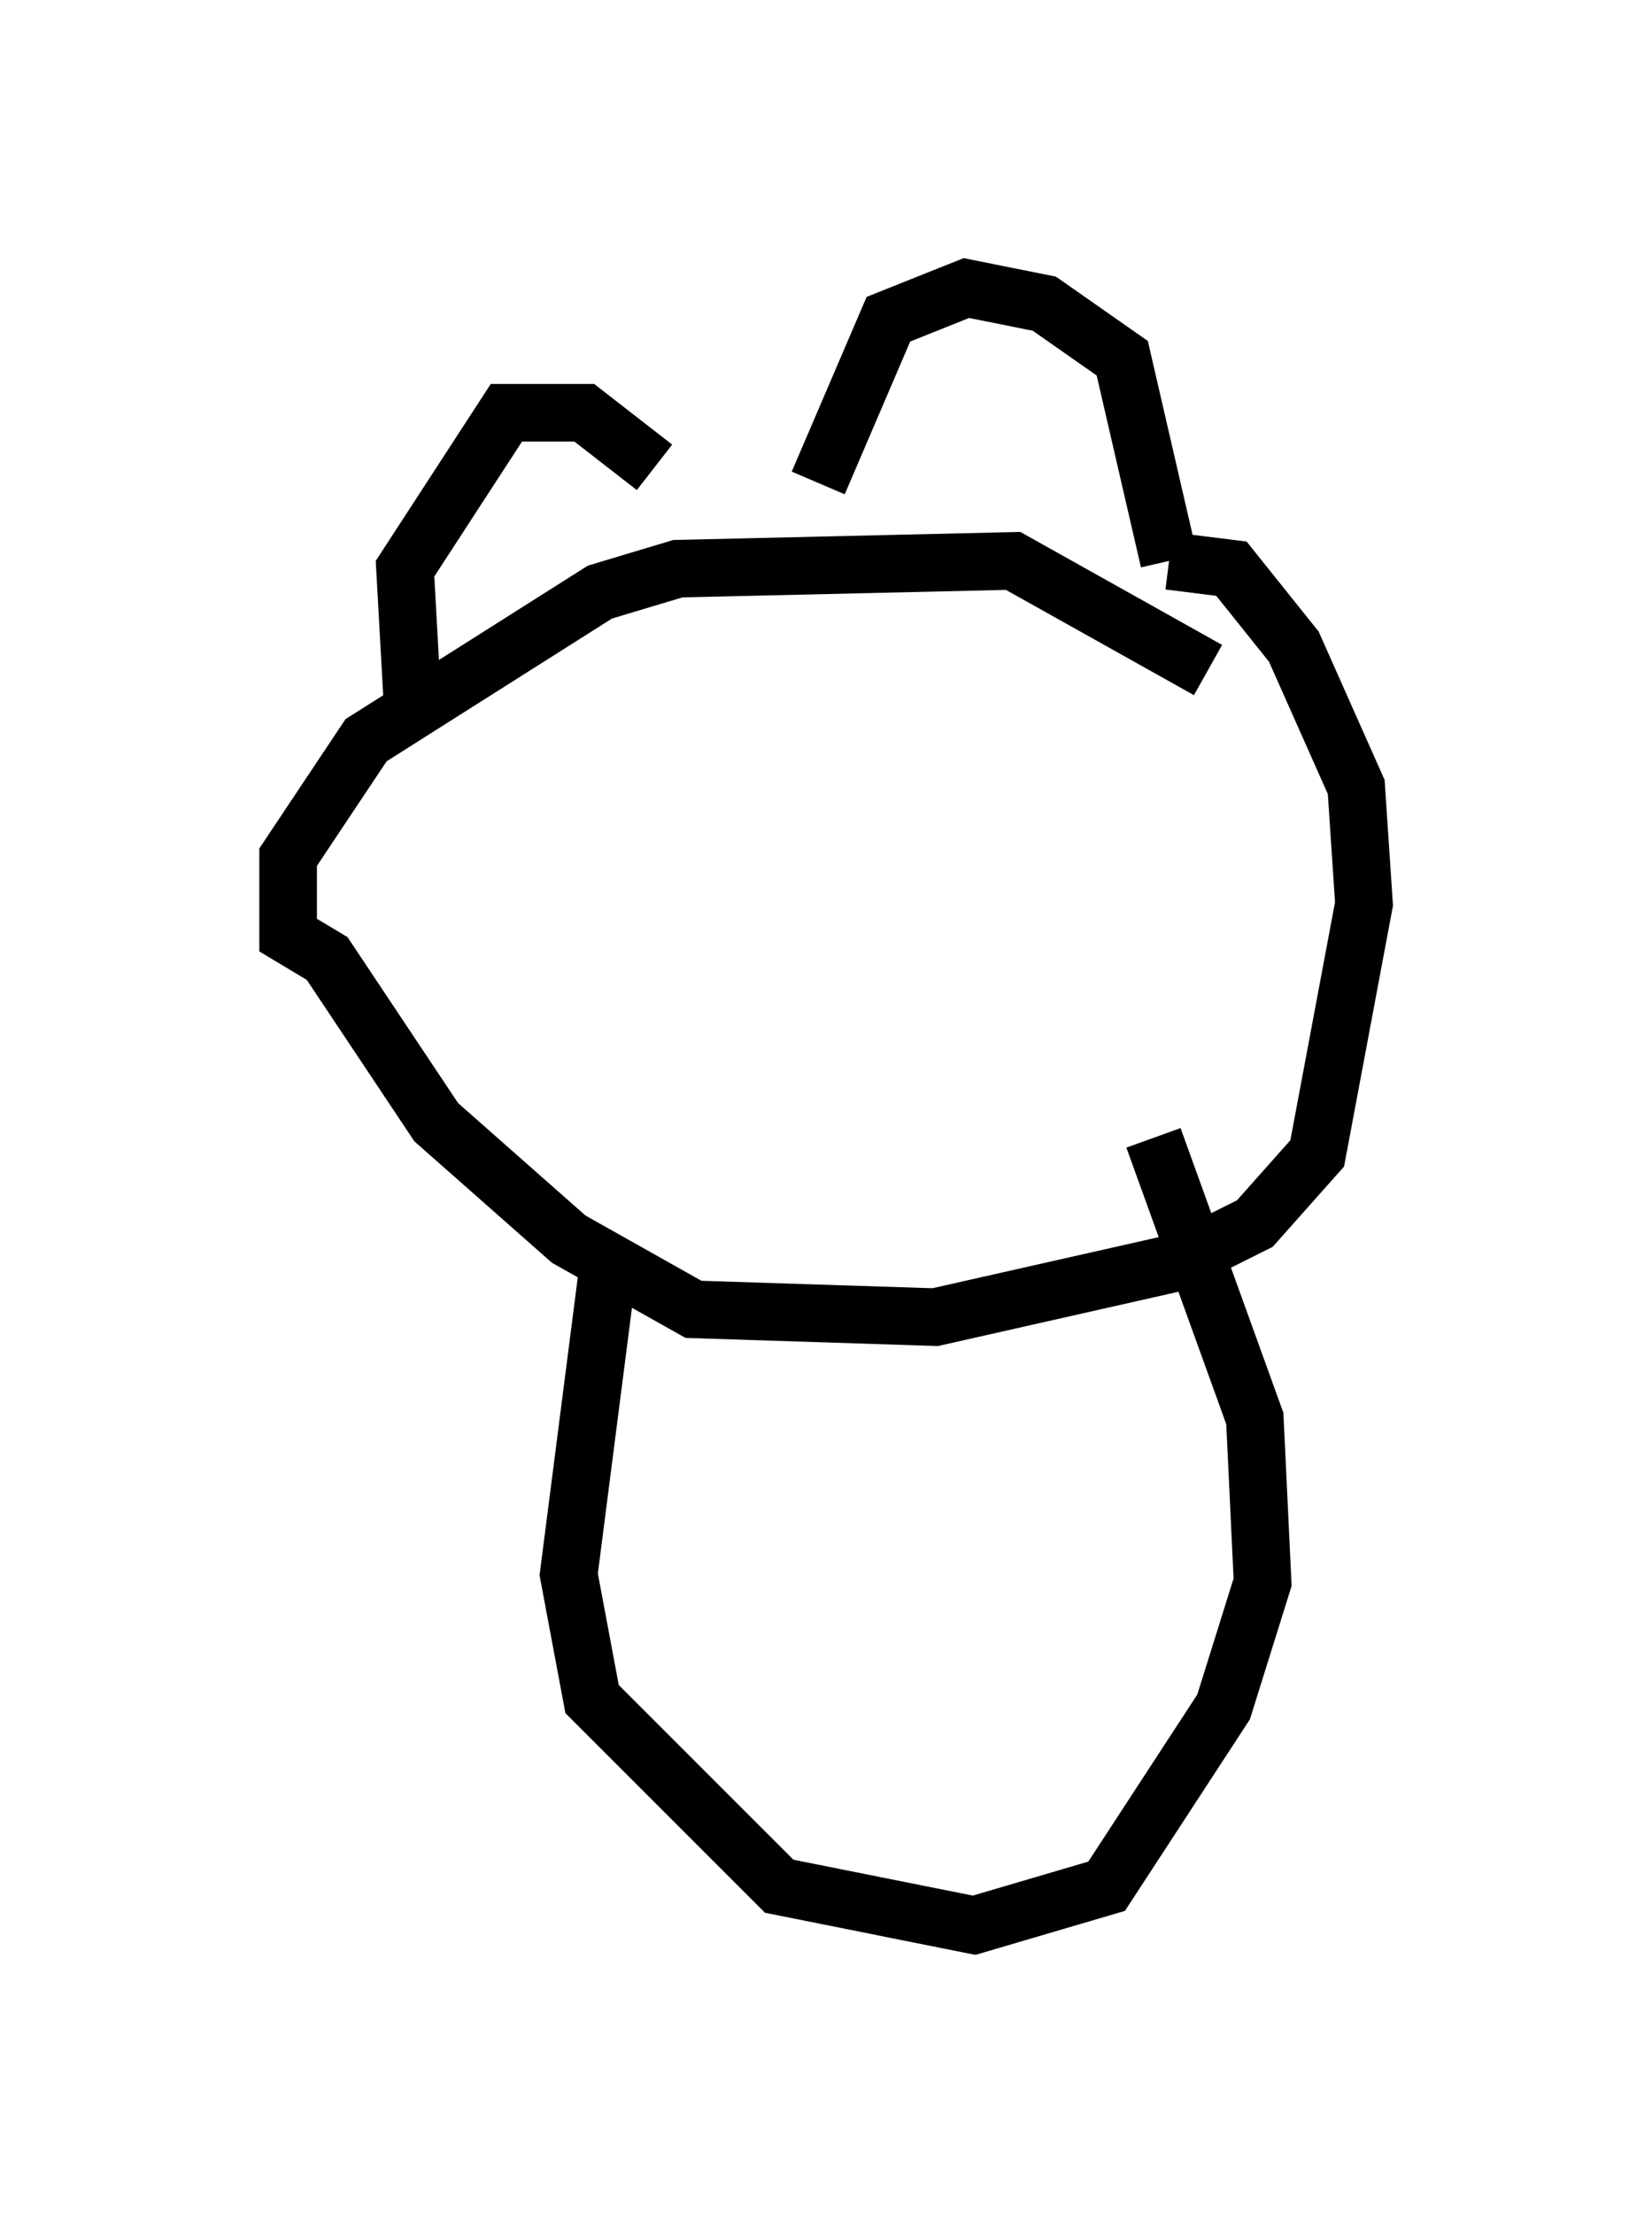 <?xml version="1.0" encoding="utf-8" ?>
<svg baseProfile="full" height="38.416" version="1.1" width="28.674" xmlns="http://www.w3.org/2000/svg" xmlns:ev="http://www.w3.org/2001/xml-events" xmlns:xlink="http://www.w3.org/1999/xlink"><defs /><rect fill="white" height="38.416" width="28.674" x="0" y="0" /><path d="M21.509, 12.442 m-0.541, -0.812 l-3.383, -1.894 -5.819, 0.135 l-1.353, 0.406 -4.059, 2.571 l-1.353, 2.03 0.0, 1.353 l0.677, 0.406 1.894, 2.842 l2.3, 2.03 2.165, 1.218 l4.195, 0.135 4.195, -0.947 l1.353, -0.677 1.083, -1.218 l0.812, -4.33 -0.135, -2.03 l-1.083, -2.436 -1.083, -1.353 l-1.083, -0.135 m0.0, 0.0 l-0.812, -3.518 -1.353, -0.947 l-1.353, -0.271 -1.353, 0.541 l-1.218, 2.842 m-2.842, -0.271 l-1.218, -0.947 -1.353, 0.0 l-1.759, 2.706 0.135, 2.436 m3.383, 9.743 l-0.677, 5.277 0.406, 2.165 l3.248, 3.248 3.383, 0.677 l2.3, -0.677 2.03, -3.112 l0.677, -2.165 -0.135, -2.842 l-1.759, -4.871 " fill="none" stroke="black" stroke-width="1" /></svg>